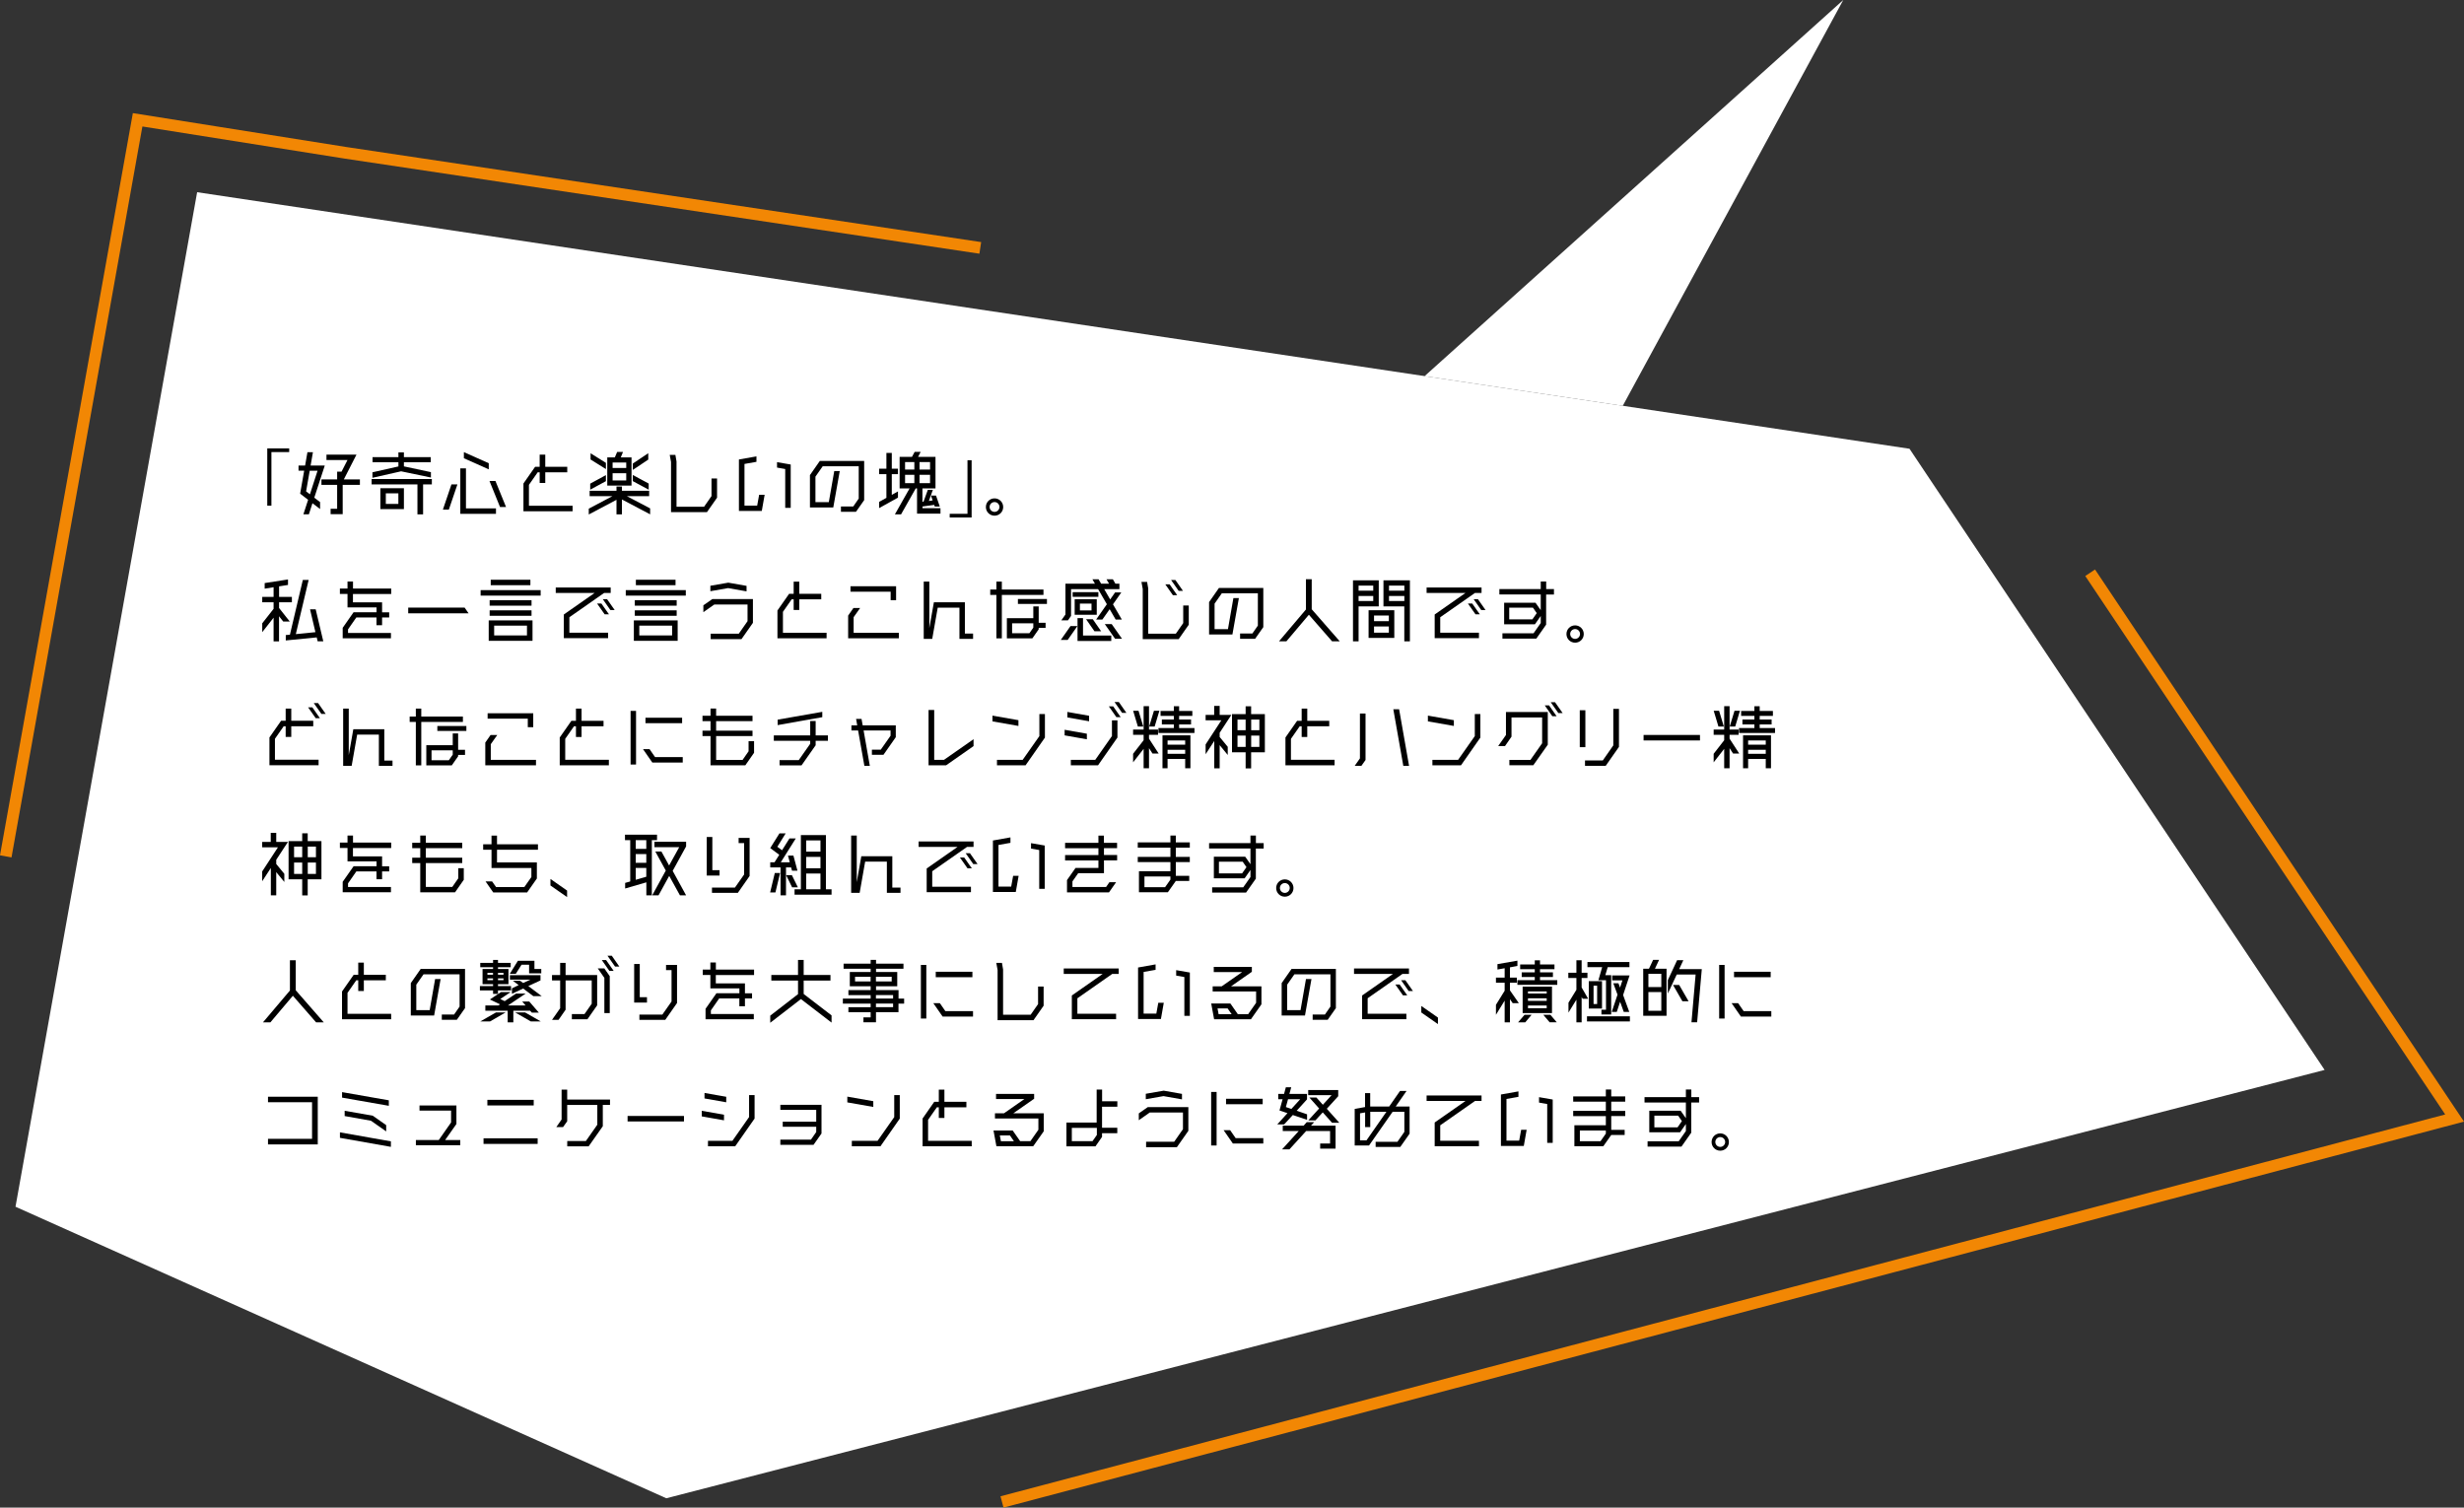 <?xml version="1.0" encoding="UTF-8"?>
<svg id="_レイヤー_2" data-name="レイヤー 2" xmlns="http://www.w3.org/2000/svg" viewBox="0 0 475.34 290.83">
  <rect x="0" y="0" width="475.34" height="290.83" fill="#333333" stroke="none"/>
  <defs>
    <style>
      .cls-1 {
        fill: #f28704;
      }

      .cls-2 {
        fill: #fff;
      }
    </style>
  </defs>
  <g id="about">
    <g id="item">
      <g>
        <polygon class="cls-2" points="355.59 0 274.82 72.56 313.05 78.29 355.59 0"/>
        <polygon class="cls-2" points="368.37 86.57 38.03 37.08 2.99 232.79 128.54 289.03 448.45 206.4 368.37 86.57"/>
      </g>
      <g>
        <polygon class="cls-1" points="193.59 290.83 193.01 288.65 471.71 214.99 402.28 111.12 404.16 109.86 475.34 216.37 193.59 290.83"/>
        <polygon class="cls-1" points="2.22 165.4 0 165 25.63 21.82 66.81 28.36 189.28 46.7 188.94 48.94 66.46 30.59 27.47 24.4 2.22 165.4"/>
      </g>
      <g>
        <path d="m52.36,97.55h-.8v-11.05h4.23v.71h-3.43v10.34Z"/>
        <path d="m62.65,89.82l-2.02,6.19,1.12.85v1.34l-1.47-1.12-.69,2.13h-1.06l.91-2.79-1.54-1.19.78-4.43h-1.09v-.99h1.27l.45-2.58h1.06l-.45,2.58h2.72Zm-3.6,4.97l.74.56,1.47-4.54h-1.51l-.7,3.98Zm10.38-2.31v1.05h-3.32v5.66h-2.33v-1.04h1.26v-4.62h-3.03v-1.05h3.03v-1.5h.85l1.15-2.24h-4.06v-1.04h5.79l-2.44,4.78h3.1Z"/>
        <path d="m83.31,92.41v1.04h-1.69v5.77h-1.09v-5.77h-8.84v-1.04h11.63Zm-.17-.29l-5.76-1.2-5.53,1.25v-1.06l5.01-1.13v-.81h-4.99v-.99h4.99v-.91h1.06v.91h5.18v.99h-5.18v.8l5.21,1.11v1.06Zm-9.76,6.09v-4.03h4.54v4.03h-4.54Zm1.05-3.04v2.04h2.42v-2.04h-2.42Z"/>
        <path d="m87.09,93.45h1.15l-1.65,4.86h-1.15l1.65-4.86Zm2.8,4.62h5.79v1.05h-6.88v-8.77h1.09v7.72Zm4.4-8.71v1.18l-4.8-2.14v-1.18l4.8,2.14Zm.14,3.43h1.15l2.04,5.01h-1.16l-2.03-5.01Z"/>
        <path d="m102.04,97.57h8.42v1.06h-9.48v-5.36l2.25-3.22h.88v-2.35h1.08v2.35h4.24v1.06h-4.24v2.06h-1.08v-2.06h-.38l-1.69,2.42v4.03Z"/>
        <path d="m125.42,98.07v1.15l-5.44-2.87v2.87h-1.05v-2.8l-5.35,2.83v-1.12l4.55-2.41h-4.38v-1.04h5.18v-.83h1.05v.83h5.25v1.04h-4.29l4.47,2.35Zm-8.53-6.43v1.18l-3.03,1.64v-1.16l3.03-1.65Zm0-2.35v1.2l-2.96-1.85v-1.2l2.96,1.85Zm4.94-1.06v5.44h-4.68v-5.44h1.46l.45-1.05h1.13l-.43,1.05h2.07Zm-1.02.99h-2.63v1.06h2.63v-1.06Zm-2.63,3.46h2.63v-1.39h-2.63v1.39Zm6.88-5.25v1.23l-2.98,1.99v-1.23l2.98-1.99Zm.08,5.85v1.18l-3.07-1.65v-1.18l3.07,1.65Z"/>
        <path d="m137.27,92.31h1.06v3.7l-1.95,2.79h-6.93v-9.68l-.25-1.37h1.09l.22,1.27v8.73h5.32l1.43-2.05v-3.39Z"/>
        <path d="m146.07,97.54l.38-2.09h1.06l-.55,3.12h-4.41v-9.93l3.38-.6v1.05l-2.31.41v8.04h2.45Zm3.82-8.39l2.65.46v8.36h-1.06v-7.49l-1.58-.28v-1.05Z"/>
        <path d="m158.18,88.92h8.53v7.56l-1.58,2.25h-2.9v-1.02h2.37s1.06-1.53,1.06-1.53v-6.23h-6.95l-1.4,2v4.92h2.58l1.05-6h1.06l-1.25,7.03h-4.5v-6.25l1.92-2.75Z"/>
        <path d="m173.23,94.79v1.21l-3.64,2.02v-1.2l1.41-.78v-4.57h-1.41v-1.05h1.41v-3.05h1.04v3.05h1.19v1.05h-1.19v3.99l1.19-.66Zm4.71,3.25h3.49v1.04h-4.52v-4.86h-.25l-2.83,5h-1.19l2.83-5h-1.92v-6.08h2.38l.52-.97h1.16l-.5.97h3.36v6.08h-2.52v2.59l.21-.03.83-2.28h.97l-.77,2.14.73-.1-.32-.94h.97l.73,2.12h-.97l-.11-.32-2.26.31v.34Zm-1.55-8.9h-1.79v1.44h1.79v-1.44Zm-1.79,2.45v1.61h1.79v-1.61h-1.79Zm4.82-1.01v-1.44h-2.03v1.44h2.03Zm-2.03,2.62h2.03v-1.61h-2.03v1.61Z"/>
        <path d="m186.64,88.79h.8v11.04h-4.23v-.71h3.43v-10.32Z"/>
        <path d="m191.86,96.14c.92,0,1.67.74,1.67,1.67s-.74,1.67-1.67,1.67-1.67-.74-1.67-1.67.74-1.67,1.67-1.67Zm0,.71c-.52,0-.95.42-.95.95s.43.95.95.95.95-.43.95-.95-.42-.95-.95-.95Z"/>
        <path d="m55.9,119.9h-1.26l-.81-1.02v4.85h-1.05v-4.57l-2.19,2.79v-1.71l2.19-2.79v-1.27h-2.19v-1.04h2.19v-1.86l-1.72.28v-1.08l4.5-.7v1.06l-1.72.27v2.03h2.47v1.04h-2.47v1.11l2.07,2.62Zm6.49,3.82h-1.11l-.18-.76-5.97.59v-1.04l.8-.07,2.49-10.56h1.12l-2.47,10.45,3.78-.38-1.04-4.41h1.09l1.47,6.18Z"/>
        <path d="m75.46,114.59h-7.37v1.61h5.62v1.92h1.37v.99h-1.37v1.5h-1.08v-1.5h-3.89l-1.6,2.3v.7h8.28v1.02h-9.31v-2.02l2.1-3h4.43v-.94h-5.6v-2.59h-1.47v-1.04h1.47v-1.36h1.06v1.36h7.37v1.04Z"/>
        <path d="m89.63,117.21l.77,1.11h-11.65v-1.11h10.88Z"/>
        <path d="m104.3,114.9h-11.58v-1.06h11.58v1.06Zm-10.02,4.78h8.45v3.94h-8.45v-3.94Zm8.26-2.84h-8.08v-1.05h8.08v1.05Zm0,1.95h-8.08v-1.05h8.08v1.05Zm-.22-5.9h-7.65v-1.05h7.65v1.05Zm-6.99,9.69h6.33v-1.89h-6.33v1.89Z"/>
        <path d="m109.84,119.08v2.98h7.47v1.05h-8.54v-4.57l5.95-4.16h-7.51v-1.05h10.6v1.05h-1.26l-6.71,4.69Zm5.34-2.66h.83l1.47,2.09h-.83l-1.47-2.09Zm1.93-.83l1.47,2.09h-.83l-1.46-2.09h.81Z"/>
        <path d="m132.3,114.9h-11.58v-1.06h11.58v1.06Zm-10.02,4.78h8.45v3.94h-8.45v-3.94Zm8.26-2.84h-8.08v-1.05h8.08v1.05Zm0,1.95h-8.08v-1.05h8.08v1.05Zm-.22-5.9h-7.65v-1.05h7.65v1.05Zm-6.99,9.69h6.33v-1.89h-6.33v1.89Z"/>
        <path d="m137.42,115.57h7.83v4.58l-2.21,3.15h-5.94v-1.05h5.42l1.69-2.42v-3.22h-6.4l-2.12,1.48v-1.32l1.72-1.2Zm3.08-3.17l3.52.62v1.06l-3.56-.63-3.42.6v-1.05l3.46-.6Z"/>
        <path d="m151.04,122.07h8.42v1.06h-9.48v-5.36l2.25-3.22h.88v-2.35h1.08v2.35h4.24v1.06h-4.24v2.06h-1.08v-2.06h-.38l-1.69,2.42v4.03Z"/>
        <path d="m164.69,122.08h8.71v1.05h-9.78v-4.38l1.02-1.46h1.29l-1.25,1.77v3.03Zm-.62-8.99h8.8v2.69h-1.05v-1.64h-7.75v-1.05Z"/>
        <path d="m186.14,122.22h1.58v1.02h-2.63v-6.02h-4.19l-1.06,6.02h-1.64v-11.05h1.08v8.99l.88-5h5.98v6.04Z"/>
        <path d="m201.3,114.77h-8.03v8.38h-1.05v-8.38h-1.19v-1.04h1.19v-1.54h1.05v1.54h8.03v1.04Zm-.92,5.37h1.33v.99h-1.33v.27l-1.22,1.74h-4.92v-3.89h5.1v-2.26h1.04v3.15Zm-1.04.94v-.84h-4.09v1.92h3.33l.76-1.08Zm-2.97-5.53h5.6v.95h-5.6v-.95Z"/>
        <path d="m204.64,123.45l1.88-2.68h1.33l-1.88,2.68h-1.33Zm1.96-4.61l-.57.83h-1.29l.8-1.13v-5.94h5.69l-.49-.85h1.19l.49.85h1.53l-.49-.85h1.23l.49.85h.77v1.05h-2.93l1.15,1.99.95-1.36h1.2l-1.61,2.3,1.71,2.94h-1.19l-1.16-2-1.41,2h-1.2l2.07-2.96-1.69-2.91h-5.22v5.2Zm5.29-4.61v.91h-4.96v-.91h4.96Zm-.31,1.37v3h-4.26v-3h4.26Zm-2.65,3.64v3.36h5.45v1.05h-6.51v-4.41h1.06Zm1.64-1.48v-1.32h-2.24v1.32h2.24Zm1.86,4.02h-1.29l-1.62-2.33h1.29l1.62,2.33Zm2.03-1.39l1.99,2.83h-1.34l-1.98-2.83h1.33Z"/>
        <path d="m228.27,116.81h1.06v3.7l-1.95,2.79h-6.93v-9.68l-.25-1.37h1.09l.22,1.27v8.73h5.32l1.43-2.05v-3.39Zm-3.46-4.08h.83l1.46,2.09h-.83l-1.46-2.09Zm1.11-.84h.83l1.46,2.09h-.83l-1.46-2.09Z"/>
        <path d="m235.18,113.42h8.53v7.56l-1.58,2.25h-2.9v-1.02h2.37s1.06-1.53,1.06-1.53v-6.23h-6.95l-1.4,2v4.92h2.58l1.05-6h1.06l-1.25,7.03h-4.5v-6.25l1.92-2.75Z"/>
        <path d="m258.45,123.72h-1.47l-4.48-5.13-4.34,5.13h-1.43l5.2-6.14v-5.84h1.12v5.79l5.41,6.19Z"/>
        <path d="m265.98,116.98h-3.89v6.74h-1.08v-11.77h4.97v5.03Zm-3.89-4.01v.98h2.83v-.98h-2.83Zm2.83,2.97v-.97h-2.83v.97h2.83Zm-.9,1.78h4.96v5.34h-4.96v-5.34Zm1.05,1.02v1.09h2.86v-1.09h-2.86Zm2.86,3.31v-1.2h-2.86v1.2h2.86Zm4.06-10.1v11.77h-1.08v-6.74h-4.02v-5.03h5.1Zm-4.03,1.02v.98h2.96v-.98h-2.96Zm2.96,2.97v-.97h-2.96v.97h2.96Z"/>
        <path d="m277.84,119.08v2.98h7.47v1.05h-8.54v-4.57l5.95-4.16h-7.51v-1.05h10.6v1.05h-1.26l-6.71,4.69Zm5.34-2.66h.83l1.47,2.09h-.83l-1.47-2.09Zm1.93-.83l1.47,2.09h-.83l-1.46-2.09h.81Z"/>
        <path d="m299.78,113.65v1.04h-1.51v5.81l-1.89,2.69h-6.54v-1.02h6l1.39-1.98v-1.36l-1.12,1.6h-5.94v-4.16h6.05l1.01,1.44v-3.03h-7.98v-1.04h7.98v-1.46h1.05v1.46h1.51Zm-4.16,5.83l.84-1.2-.73-1.05h-4.58v2.25h4.47Z"/>
        <path d="m303.86,120.64c.92,0,1.67.74,1.67,1.67s-.74,1.67-1.67,1.67-1.67-.74-1.67-1.67.74-1.67,1.67-1.67Zm0,.71c-.52,0-.95.42-.95.95s.43.95.95.95.95-.43.95-.95-.42-.95-.95-.95Z"/>
        <path d="m53.04,142.53v4.03h8.42v1.06h-9.48v-5.36l2.25-3.22h.88v-2.35h1.08v2.35h4.24v1.06h-4.24v2.06h-1.08v-2.06h-.38l-1.69,2.42Zm6.39-6.07h.83l1.46,2.09h-.81l-1.47-2.09Zm1.93-.83l1.47,2.09h-.83l-1.47-2.09h.83Z"/>
        <path d="m74.14,146.72h1.58v1.02h-2.63v-6.02h-4.19l-1.06,6.02h-1.64v-11.05h1.08v8.99l.88-5h5.98v6.04Z"/>
        <path d="m89.3,139.27h-8.03v8.38h-1.05v-8.38h-1.19v-1.04h1.19v-1.54h1.05v1.54h8.03v1.04Zm-.92,5.37h1.33v.99h-1.33v.27l-1.22,1.74h-4.92v-3.89h5.1v-2.26h1.04v3.15Zm-1.04.94v-.84h-4.09v1.92h3.33l.76-1.08Zm-2.97-5.53h5.6v.95h-5.6v-.95Z"/>
        <path d="m94.69,146.58h8.71v1.05h-9.78v-4.38l1.02-1.46h1.29l-1.25,1.77v3.03Zm-.62-8.99h8.8v2.69h-1.05v-1.64h-7.75v-1.05Z"/>
        <path d="m109.04,146.57h8.42v1.06h-9.48v-5.36l2.25-3.22h.88v-2.35h1.08v2.35h4.24v1.06h-4.24v2.06h-1.08v-2.06h-.38l-1.69,2.42v4.03Z"/>
        <path d="m122.7,147.48h-1.05v-10.34h1.05v10.34Zm3.67-1.43h5.34v1.05h-5.87l-1.79-2.58h1.26l1.06,1.53Zm5.22-6.54h-7.07v-1.05h7.07v1.05Z"/>
        <path d="m144.41,142.98h1.06v2.24l-1.69,2.42h-6.71v-5.65h-1.55v-1.04h1.55v-1.83h-1.55v-1.04h1.55v-1.4h1.08v1.4h7.02v1.04h-7.02v1.83h7.02v1.04h-7.02v4.61h5.1l1.16-1.67v-1.96Z"/>
        <path d="m159.72,141.85v1.05h-2.37v.87l-2.72,3.87h-4.24v-1.01h3.7l2.21-3.15v-.57h-7.02v-1.05h7.02v-2.77h1.05v2.77h2.37Zm-1.09-4.54v1.04l-8.61,1.53v-1.05l8.61-1.51Z"/>
        <path d="m166.44,139.93h6.37v2.28l-2.38,3.4h-2.23v-.99h1.71l1.89-2.69v-1.01h-5.2l1.2,6.82h-1.05l-1.21-6.82h-1.29v-.99h1.12l-.22-1.25h1.05l.22,1.25Z"/>
        <path d="m182.11,146.58l5.7-3.98v1.33l-5.29,3.7h-3.39v-10.67h1.09v9.62h1.89Z"/>
        <path d="m196.47,138.93v1.11l-5.01-.88v-1.11l5.01.88Zm4.05-1.18h1.06v4.54l-3.73,5.34h-5.52v-1.05h4.96l3.22-4.58v-4.24Z"/>
        <path d="m209.67,141.54v1.08l-4.29-.76v-1.08l4.29.76Zm.43-3.46v1.06l-4.19-.74v-1.06l4.19.74Zm4.41,3.91v-3.03h1.06v3.32l-3.74,5.35h-5.25v-1.05h4.71l3.22-4.59Zm-.6-5.73h.83l1.46,2.09h-.83l-1.46-2.09Zm1.93-.83l1.46,2.09h-.83l-1.46-2.09h.83Z"/>
        <path d="m221.66,141.76v.74l1.86,2.86h-1.19l-.67-1.04v3.89h-1.04v-3.75l-2.03,2.6v-1.65l2.03-2.61v-1.05h-2.03v-1.01h2.03v-4.51h1.04v4.51h1.74v1.01h-1.74Zm-1.11-1.61h-1.04l-.91-3.03h1.04l.91,3.03Zm3.11-3.03l-.91,3.03h-1.06l.92-3.03h1.05Zm3.81,3.33h2.96v.95h-6.95v-.95h2.97v-.7h-2.31v-.95h2.31v-.7h-2.56v-.95h2.56v-.91h1.02v.91h2.55v.95h-2.55v.7h2.3v.95h-2.3v.7Zm-3.21,7.76v-6.36h5.39v6.36h-1.01v-1.81h-3.4v1.81h-.98Zm4.38-5.37h-3.4v.81h3.4v-.81Zm-3.4,2.58h3.4v-.78h-3.4v.78Z"/>
        <path d="m237.55,137.91l-2.26,3.45v.81l1.56,1.9v1.57l-1.56-1.9v4.48h-1.04v-5.28l-1.67,2.56v-1.89l3.04-4.66h-3.04v-1.04h1.65v-1.74h1.06v1.74h2.24Zm6.46-.15v7.37h-2.65v3.1h-1.06v-3.1h-2.63v-7.37h2.63v-1.51h1.06v1.51h2.65Zm-3.71,1.05h-1.57v2.06h1.57v-2.06Zm-1.57,5.28h1.57v-2.19h-1.57v2.19Zm4.22-5.28h-1.58v2.06h1.58v-2.06Zm-1.58,5.28h1.58v-2.19h-1.58v2.19Z"/>
        <path d="m249.04,146.57h8.42v1.06h-9.48v-5.36l2.25-3.22h.88v-2.35h1.08v2.35h4.24v1.06h-4.24v2.06h-1.08v-2.06h-.38l-1.69,2.42v4.03Z"/>
        <path d="m262.35,137.65h1.08v8.96l-.8,1.13h-1.29l1.01-1.44v-8.66Zm6.44-.83h1.12l1.92,10.93h-1.11l-1.93-10.93Z"/>
        <path d="m280.47,138.93v1.11l-5.01-.88v-1.11l5.01.88Zm4.05-1.18h1.06v4.54l-3.73,5.34h-5.52v-1.05h4.96l3.22-4.58v-4.24Z"/>
        <path d="m290.52,137.36h8.07v6.3l-2.79,3.96h-4.62v-1.02h4.06l2.26-3.22v-4.97h-5.91v3.7s-1.25,1.81-1.25,1.81h-1.32l1.5-2.13v-4.43Zm7.48-1.29h.83l1.46,2.09h-.83l-1.46-2.09Zm1.16-.6h.83l1.47,2.09h-.83l-1.47-2.09Z"/>
        <path d="m305.84,144.14h-1.08v-7.13h1.08v7.13Zm5.39-7.4h1.09v7.34l-2.56,3.66h-3.99v-1.04h3.43l2.03-2.91v-7.05Z"/>
        <path d="m327.95,142.84h-10.88v-1.06h10.88v1.06Z"/>
        <path d="m333.66,141.76v.74l1.86,2.86h-1.19l-.67-1.04v3.89h-1.04v-3.75l-2.03,2.6v-1.65l2.03-2.61v-1.05h-2.03v-1.01h2.03v-4.51h1.04v4.51h1.74v1.01h-1.74Zm-1.11-1.61h-1.04l-.91-3.03h1.04l.91,3.03Zm3.11-3.03l-.91,3.03h-1.06l.92-3.03h1.05Zm3.81,3.33h2.96v.95h-6.95v-.95h2.97v-.7h-2.31v-.95h2.31v-.7h-2.56v-.95h2.56v-.91h1.02v.91h2.55v.95h-2.55v.7h2.3v.95h-2.3v.7Zm-3.21,7.76v-6.36h5.39v6.36h-1.01v-1.81h-3.4v1.81h-.98Zm4.38-5.37h-3.4v.81h3.4v-.81Zm-3.4,2.58h3.4v-.78h-3.4v.78Z"/>
        <path d="m55.55,162.41l-2.26,3.45v.81l1.56,1.9v1.57l-1.56-1.9v4.48h-1.04v-5.28l-1.67,2.56v-1.89l3.04-4.66h-3.04v-1.04h1.65v-1.74h1.06v1.74h2.24Zm6.46-.15v7.37h-2.65v3.1h-1.06v-3.1h-2.63v-7.37h2.63v-1.51h1.06v1.51h2.65Zm-3.71,1.05h-1.57v2.06h1.57v-2.06Zm-1.57,5.28h1.57v-2.19h-1.57v2.19Zm4.22-5.28h-1.58v2.06h1.58v-2.06Zm-1.58,5.28h1.58v-2.19h-1.58v2.19Z"/>
        <path d="m75.46,163.59h-7.37v1.61h5.62v1.92h1.37v.99h-1.37v1.5h-1.08v-1.5h-3.89l-1.6,2.3v.7h8.28v1.02h-9.31v-2.02l2.1-3h4.43v-.94h-5.6v-2.59h-1.47v-1.04h1.47v-1.36h1.06v1.36h7.37v1.04Z"/>
        <path d="m88.41,167.48h1.06v2.24l-1.69,2.42h-6.71v-5.65h-1.55v-1.04h1.55v-1.83h-1.55v-1.04h1.55v-1.4h1.08v1.4h7.02v1.04h-7.02v1.83h7.02v1.04h-7.02v4.61h5.1l1.16-1.67v-1.96Z"/>
        <path d="m103.78,163.92h-7.9v2.45h7.69v3.1l-1.88,2.69h-6.54l-1.48-2.13h1.26l.77,1.09h5.45l1.36-1.93v-1.75h-7.69v-3.52h-1.61v-1.05h1.61v-1.67h1.06v1.67h7.9v1.05Z"/>
        <path d="m109.4,171.8v1.26l-3.21-2.24v-1.26l3.21,2.24Z"/>
        <path d="m126.74,162.07h-.99v10.65h-1.06v-2.51l-4.09,1.19v-1.08l.98-.28v-7.97h-1.01v-1.05h6.18v1.05Zm-2.06,1.69v-1.69h-2.04v1.69h2.04Zm0,2.68v-1.68h-2.04v1.68h2.04Zm-2.04,3.28l2.04-.59v-1.69h-2.04v2.28Zm9.72-6.44l-2.59,4.72,2.59,4.72h-1.19l-2.07-3.75-2.06,3.75h-1.22l2.62-4.78-2.02-3.67h1.18l1.48,2.69,1.95-3.53h-4.78v-1.05h6.11v.9Z"/>
        <path d="m137.42,167.87h1.39v1.04h-2.47v-7.45h1.08v6.42Zm5.06-6.23h2.13v7.35l-2.27,3.25h-4.99v-1.02h4.43l1.77-2.52v-6.06h-1.06v-.99Z"/>
        <path d="m148.57,172.16l.9-3.75h1.02l-.9,3.75h-1.02Zm4.05-4.83h-.99v5.39h-1.05v-5.39h-1.99v-.99h.83l.91-1.44-1.74-1.3,1.78-2.84h1.2l-1.61,2.59.91.67,1.43-2.28h1.22l-2.9,4.61h1.74l-.35-1.3h1.05l.78,2.91h-1.05l-.17-.62Zm.15,1.5l1.15,2.34h-1.11l-1.15-2.34h1.11Zm6.56,2.72h1.09v1.04h-7.14v-1.04h1.22v-10.46h4.83v10.46Zm-1.05-9.43h-2.75v2.17h2.75v-2.17Zm0,5.38v-2.19h-2.75v2.19h2.75Zm-2.75,1.01v3.04h2.75v-3.04h-2.75Z"/>
        <path d="m172.14,171.22h1.58v1.02h-2.63v-6.02h-4.19l-1.06,6.02h-1.64v-11.05h1.08v8.99l.88-5h5.98v6.04Z"/>
        <path d="m179.84,168.08v2.98h7.47v1.05h-8.54v-4.57l5.95-4.16h-7.51v-1.05h10.6v1.05h-1.26l-6.71,4.69Zm5.34-2.66h.83l1.47,2.09h-.83l-1.47-2.09Zm1.93-.83l1.47,2.09h-.83l-1.46-2.09h.81Z"/>
        <path d="m195.07,171.04l.38-2.09h1.06l-.55,3.12h-4.41v-9.93l3.38-.6v1.05l-2.31.41v8.04h2.45Zm3.82-8.39l2.65.46v8.36h-1.06v-7.49l-1.58-.28v-1.05Z"/>
        <path d="m215.51,163.62h-2.54v1.32h2.54v1.04h-2.54v2.47h-4.97l-1.11,1.58v1.08h6.49l.64-.92h1.29l-1.37,1.96h-8.1v-2.37l1.65-2.35h4.41v-1.44h-6.43v-1.04h6.43v-1.32h-6.43v-1.04h6.43v-1.39h1.06v1.39h2.54v1.04Z"/>
        <path d="m229.53,163.52h-2.7v1.79h2.7v.99h-2.7v2.66h2.59v.99h-2.59l-1.53,2.17h-5.58v-4.05h6.07v-1.76h-6.3v-1.01h6.3v-1.78h-6.3v-1.01h6.3v-1.33h1.04v1.33h2.7v.99Zm-3.74,6.15v-.59h-5.01v2.07h3.98l1.04-1.48Z"/>
        <path d="m243.78,162.65v1.04h-1.51v5.81l-1.89,2.69h-6.54v-1.02h6l1.39-1.98v-1.36l-1.12,1.6h-5.94v-4.16h6.05l1.01,1.44v-3.03h-7.98v-1.04h7.98v-1.46h1.05v1.46h1.51Zm-4.16,5.83l.84-1.2-.73-1.05h-4.58v2.25h4.47Z"/>
        <path d="m247.86,169.64c.92,0,1.67.74,1.67,1.67s-.74,1.67-1.67,1.67-1.67-.74-1.67-1.67.74-1.67,1.67-1.67Zm0,.71c-.52,0-.95.42-.95.95s.43.95.95.95.95-.43.95-.95-.42-.95-.95-.95Z"/>
        <path d="m62.45,197.22h-1.47l-4.48-5.13-4.34,5.13h-1.43l5.2-6.14v-5.84h1.12v5.79l5.41,6.19Z"/>
        <path d="m67.04,195.57h8.42v1.06h-9.48v-5.36l2.25-3.22h.88v-2.35h1.08v2.35h4.24v1.06h-4.24v2.06h-1.08v-2.06h-.38l-1.69,2.42v4.03Z"/>
        <path d="m81.18,186.92h8.53v7.56l-1.58,2.25h-2.9v-1.02h2.37s1.06-1.53,1.06-1.53v-6.23h-6.95l-1.4,2v4.92h2.58l1.05-6h1.06l-1.25,7.03h-4.5v-6.25l1.92-2.75Z"/>
        <path d="m95.12,191.73v-.67h-2.54v-.84h2.54v-.36h-2.03v-2.93h2.03v-.34h-2.47v-.84h2.47v-.57h.95v.57h2.45v.84h-2.45v.34h2.02v2.93h-2.02v.36h2.52v.84h-2.52v.67h-.95Zm-2.47,5.32l3.03-1.74h1.86l-3.01,1.74h-1.88Zm9.62-2.07h-3.24v2.24h-1.09v-2.24h-4.31v-1.01h2.49l.34-.22-1.95-.94,2.14-1.43h1.86l-2,1.34.85.41,2.19-1.46h1.86l-3.43,2.3h3.42l-.66-.77h1.36l1.85,2.14h-1.36l-.32-.36Zm-7.16-7.3h-1.08v.35h1.08v-.35Zm-1.08,1.41h1.08v-.35h-1.08v.35Zm3.1-1.41h-1.06v.35h1.06v-.35Zm-1.06,1.41h1.06v-.35h-1.06v.35Zm3.43-1.22h-1.16l1.57-2.52h3.19v1.58h1.32v.83h-2.35v-1.65h-1.46l-1.11,1.76Zm-.74,3.84v-1.05l1.3-.62-1.12-.84h1.39l.59.43,1.4-.64h-3.95v-.87h5.9v1.01l-2.35,1.09,2.59,1.95h-1.62l-1.96-1.47-2.16,1.01Zm.62,3.6h1.92l3.03,1.74h-1.92l-3.03-1.74Z"/>
        <path d="m109.11,185.75v2.35h6.09v5.84l-1.88,2.69h-3v-1.01h2.44l1.39-1.99v-4.5h-5.04v5.66l-1.36,1.95h-1.26l1.57-2.24v-5.36h-1.57v-1.04h1.57v-2.35h1.05Zm6.21,1.06h1.26l1.05,1.5v7.12h-1.04v-6.79l-1.27-1.82Zm.78-1.6h.83l1.46,2.09h-.83l-1.46-2.09Zm1.92-.84l1.46,2.09h-.83l-1.46-2.09h.83Z"/>
        <path d="m123.42,192.37h1.39v1.04h-2.47v-7.45h1.08v6.42Zm5.06-6.23h2.13v7.35l-2.27,3.25h-4.99v-1.02h4.43l1.77-2.52v-6.06h-1.06v-.99Z"/>
        <path d="m145.46,188.09h-7.37v1.61h5.62v1.92h1.37v.99h-1.37v1.5h-1.08v-1.5h-3.89l-1.6,2.3v.7h8.28v1.02h-9.31v-2.02l2.1-3h4.43v-.94h-5.6v-2.59h-1.47v-1.04h1.47v-1.36h1.06v1.36h7.37v1.04Z"/>
        <path d="m160.42,195.88v1.39l-5.91-4.54-5.92,4.57v-1.37l5.36-4.15v-2.62h-5.15v-1.08h5.15v-2.9h1.09v2.9h5.17v1.08h-5.17v2.59l5.38,4.13Z"/>
        <path d="m174.42,192.64v.97h-1.09v1.65h-4.34v1.95h-2.42v-.95h1.39v-.99h-4.29v-.97h4.29v-.69h-5.36v-.97h5.36v-.67h-4.29v-.97h4.29v-.74h-4.02v-2.75h4.02v-.63h-5.22v-.98h5.22v-.73h1.04v.73h5.29v.98h-5.29v.63h4.09v2.75h-4.09v.74h4.34v1.64h1.09Zm-9.47-3.31h3v-.9h-3v.9Zm7.07-.9h-3.04v.9h3.04v-.9Zm-3.04,3.53v.67h3.31v-.67h-3.31Zm3.31,2.33v-.69h-3.31v.69h3.31Z"/>
        <path d="m178.7,196.48h-1.05v-10.34h1.05v10.34Zm3.67-1.43h5.34v1.05h-5.87l-1.79-2.58h1.26l1.06,1.53Zm5.22-6.54h-7.07v-1.05h7.07v1.05Z"/>
        <path d="m200.27,190.31h1.06v3.7l-1.95,2.79h-6.93v-9.68l-.25-1.37h1.09l.22,1.27v8.73h5.32l1.43-2.05v-3.39Z"/>
        <path d="m214.55,187.89l-6.71,4.69v2.98h7.47v1.05h-8.54v-4.57l5.95-4.16h-7.51v-1.05h10.6v1.05h-1.26Z"/>
        <path d="m223.07,195.54l.38-2.09h1.06l-.55,3.12h-4.41v-9.93l3.38-.6v1.05l-2.31.41v8.04h2.45Zm3.82-8.39l2.65.46v8.36h-1.06v-7.49l-1.58-.28v-1.05Z"/>
        <path d="m237.5,190.27h5.85v3.47l-2.03,2.89h-7.1l-.56-3.04h3.7l1.44,2.06h1.98l1.54-2.2v-2.19h-8.38v-.99h1.75l3.94-2.75h-5.48v-.99h7.35v.94l-4.01,2.8Zm-2.41,5.38h2.51l-.77-1.11h-1.95l.21,1.11Z"/>
        <path d="m249.18,186.92h8.53v7.56l-1.58,2.25h-2.9v-1.02h2.37s1.06-1.53,1.06-1.53v-6.23h-6.95l-1.4,2v4.92h2.58l1.05-6h1.06l-1.25,7.03h-4.5v-6.25l1.92-2.75Z"/>
        <path d="m263.84,192.58v2.98h7.47v1.05h-8.54v-4.57l5.95-4.16h-7.51v-1.05h10.6v1.05h-1.26l-6.71,4.69Zm5.34-2.66h.83l1.47,2.09h-.83l-1.47-2.09Zm1.93-.83l1.47,2.09h-.83l-1.46-2.09h.81Z"/>
        <path d="m277.4,196.3v1.26l-3.21-2.24v-1.26l3.21,2.24Z"/>
        <path d="m293.01,193.52h-1.19l-.53-.77v4.47h-1.02v-4.19l-1.68,2.73v-1.92l1.68-2.72v-1.54h-1.68v-.99h1.68v-1.81l-1.39.25v-1.04l3.85-.67v1.02l-1.44.27v1.98h1.33v.99h-1.33v1.47l1.72,2.47Zm4.08-4.44h3.33v.91h-7.69v-.91h3.35v-.6h-2.52v-.91h2.52v-.6h-2.82v-.91h2.82v-.81h1.01v.81h2.79v.91h-2.79v.6h2.49v.91h-2.49v.6Zm-4.23,8.14l1.25-1.46h1.36l-1.23,1.46h-1.37Zm6.54-6.89v5.11h-5.66v-5.11h5.66Zm-1.02.92h-3.61v.41h3.61v-.41Zm0,1.33h-3.61v.49h3.61v-.49Zm-3.61,1.92h3.61v-.52h-3.61v.52Zm2.96,1.27h1.37l1.22,1.44h-1.37l-1.22-1.44Z"/>
        <path d="m306.37,192.67h-1.05l-.2-.35v4.9h-1.01v-4.37l-1.53,2.49v-1.91l1.53-2.49v-2.28h-1.56v-1.01h1.56v-2.41h1.01v2.41h1.12v1.01h-1.12v1.83l1.25,2.17Zm-.22,3.38h8.28v.99h-8.28v-.99Zm2.2-6.95l.73-2.52h-2.84v-.99h8.1v.99h-4.19l-.46,1.54h1.13v7.58h-1.88v-.91h.88v-5.69h-1.47Zm.7.18v5.28h-2.55v-5.28h2.55Zm-.94,4.41v-3.54h-.69v3.54h.69Zm2.9-5.52h3.36l-1.25,3.78,1.19,3.26h-1.06l-.71-1.96-.64,1.96h-.97l1.11-3.33-.81-2.2h.99l.31.84.46-1.4h-1.98v-.95Z"/>
        <path d="m320.06,185.17l-.8,1.71h2.24v9.08h-4.5v-9.08h1.11l.8-1.71h1.15Zm.43,5.25v-2.56h-2.49v2.56h2.49Zm-2.49,4.57h2.49v-3.61h-2.49v3.61Zm5.94-8.03h4.36l-.9,10.25h-1.09l.8-9.22h-3.64l-1.72,3.68v-2.59l1.79-3.85h1.2l-.8,1.72Zm-1.19,3.05h1.19l1.81,3.14h-1.19l-1.81-3.14Z"/>
        <path d="m332.7,196.48h-1.05v-10.34h1.05v10.34Zm3.67-1.43h5.34v1.05h-5.87l-1.79-2.58h1.26l1.06,1.53Zm5.22-6.54h-7.07v-1.05h7.07v1.05Z"/>
        <path d="m61.3,211.57v9.2h-9.6v-1.08h8.5v-7.06h-8.5v-1.06h9.6Z"/>
        <path d="m65.58,218.44l9.83,1.74v1.06l-9.83-1.74v-1.07Zm9.43-6.18v1.06l-9.02-1.58v-1.06l9.02,1.58Zm-8.52,3.04v-1.02l5.42.95,2.59,1.82v1.21l-2.94-2.06-5.07-.9Z"/>
        <path d="m85.86,219.93h2.93v.99h-8.56v-.99h4.41l2.38-3.4v-2.28h-6.09v-.99h7.12v3.57l-2.19,3.11Z"/>
        <path d="m103.72,220.67h-10.44v-1.08h10.44v1.08Zm-.76-7.42h-8.94v-1.08h8.94v1.08Z"/>
        <path d="m117.68,212.1v1.04h-1.39v4.12l-2.73,3.88h-4.13v-1.02h3.59l2.21-3.15v-3.82h-5.81v3.15l-.8,1.13h-1.3l1.02-1.47v-5.76h1.08v1.91h8.26Z"/>
        <path d="m131.95,216.34h-10.88v-1.06h10.88v1.06Z"/>
        <path d="m139.67,215.04v1.08l-4.29-.76v-1.08l4.29.76Zm.43-3.46v1.06l-4.19-.74v-1.06l4.19.74Zm4.41-.32h1.06v4.52l-3.74,5.35h-5.25v-1.05h4.71l3.22-4.59v-4.23Z"/>
        <path d="m150.54,213.13h7.94v5.53l-1.54,2.19h-6.4v-1h5.9l1.02-1.47v-1.02h-6.46v-.98h6.46v-2.27h-6.92v-.98Z"/>
        <path d="m168.47,212.43v1.11l-5.01-.88v-1.11l5.01.88Zm4.05-1.18h1.06v4.54l-3.73,5.34h-5.52v-1.05h4.96l3.22-4.58v-4.24Z"/>
        <path d="m179.04,220.07h8.42v1.06h-9.48v-5.36l2.25-3.22h.88v-2.35h1.08v2.35h4.24v1.06h-4.24v2.06h-1.08v-2.06h-.38l-1.69,2.42v4.03Z"/>
        <path d="m195.5,214.77h5.85v3.47l-2.03,2.88h-7.1l-.56-3.04h3.7l1.44,2.06h1.98l1.54-2.2v-2.18h-8.38v-1h1.75l3.94-2.75h-5.48v-.99h7.35v.94l-4.01,2.8Zm-2.41,5.38h2.51l-.77-1.11h-1.95l.21,1.11Z"/>
        <path d="m215.54,213.5h-2.94v4.06h2.94v1.05h-2.94v.71l-1.27,1.82h-5.6v-4.59h5.83v-6.36h1.05v2.25h2.94v1.05Zm-3.94,5.45v-1.37h-4.83v2.56h3.99l.84-1.19Z"/>
        <path d="m221.42,213.57h7.83v4.58l-2.21,3.15h-5.94v-1.05h5.42l1.69-2.42v-3.22h-6.4l-2.12,1.49v-1.32l1.72-1.2Zm3.08-3.17l3.52.62v1.06l-3.56-.63-3.42.6v-1.05l3.46-.6Z"/>
        <path d="m234.7,220.98h-1.05v-10.34h1.05v10.34Zm3.67-1.43h5.34v1.05h-5.87l-1.79-2.58h1.26l1.06,1.53Zm5.22-6.54h-7.07v-1.05h7.07v1.05Z"/>
        <path d="m246.41,216.9l1.96-2.16-1.54-.52.6-2.17h-.84v-1.02h1.12l.35-1.29h1.04l-.36,1.29h3.4v1.05l-1.99,2.19,2,.69v1.06l-2.75-.92-1.67,1.81h-1.33Zm6.49.25h4.75v4.43h-2.97v-.98h1.91v-2.41h-4.62l-3.22,3.53h-1.42l3.21-3.53h-3.08v-1.04h4.03l.6-.67h1.43l-.62.67Zm-3.78-3.22l1.71-1.88h-2.35l-.42,1.51,1.06.36Zm7.76-2.66h-4.51v-.99h5.79v1.19l-2.2,2.42,2.41,2.7h-1.4l-1.79-2-1.43,1.55h-1.37l2.1-2.3-1.89-2.12h1.36l1.25,1.4,1.69-1.86Z"/>
        <path d="m271.93,213.46v5.24l-1.79,2.55h-4.76v-.98h4.2l1.34-1.92v-3.88h-2.26l-4.55,6.5h-2.77v-7.05l2-.36v-2.69h.99v2.59h3.66l2.09-3h1.26l-2.09,3h2.68Zm-8.32,6.53l3.85-5.52h-3.12v2.96h-.99v-2.83l-.98.17v5.22h1.25Z"/>
        <path d="m284.55,212.39l-6.71,4.69v2.98h7.47v1.05h-8.54v-4.57l5.95-4.16h-7.51v-1.05h10.6v1.05h-1.26Z"/>
        <path d="m293.07,220.04l.38-2.09h1.06l-.55,3.12h-4.41v-9.93l3.38-.6v1.05l-2.31.41v8.04h2.45Zm3.82-8.39l2.65.46v8.36h-1.06v-7.49l-1.58-.28v-1.05Z"/>
        <path d="m313.53,212.52h-2.7v1.79h2.7v.99h-2.7v2.66h2.59v.99h-2.59l-1.53,2.17h-5.58v-4.05h6.07v-1.76h-6.3v-1.01h6.3v-1.78h-6.3v-1.01h6.3v-1.33h1.04v1.33h2.7v.99Zm-3.74,6.15v-.59h-5.01v2.07h3.98l1.04-1.48Z"/>
        <path d="m327.78,211.65v1.04h-1.51v5.81l-1.89,2.69h-6.54v-1.02h6l1.39-1.98v-1.36l-1.12,1.6h-5.94v-4.16h6.05l1.01,1.44v-3.03h-7.98v-1.04h7.98v-1.46h1.05v1.46h1.51Zm-4.16,5.83l.84-1.21-.73-1.05h-4.58v2.26h4.47Z"/>
        <path d="m331.86,218.64c.92,0,1.67.74,1.67,1.67s-.74,1.67-1.67,1.67-1.67-.74-1.67-1.67.74-1.67,1.67-1.67Zm0,.71c-.52,0-.95.42-.95.95s.43.95.95.95.95-.43.95-.95-.42-.95-.95-.95Z"/>
      </g>
    </g>
  </g>
</svg>